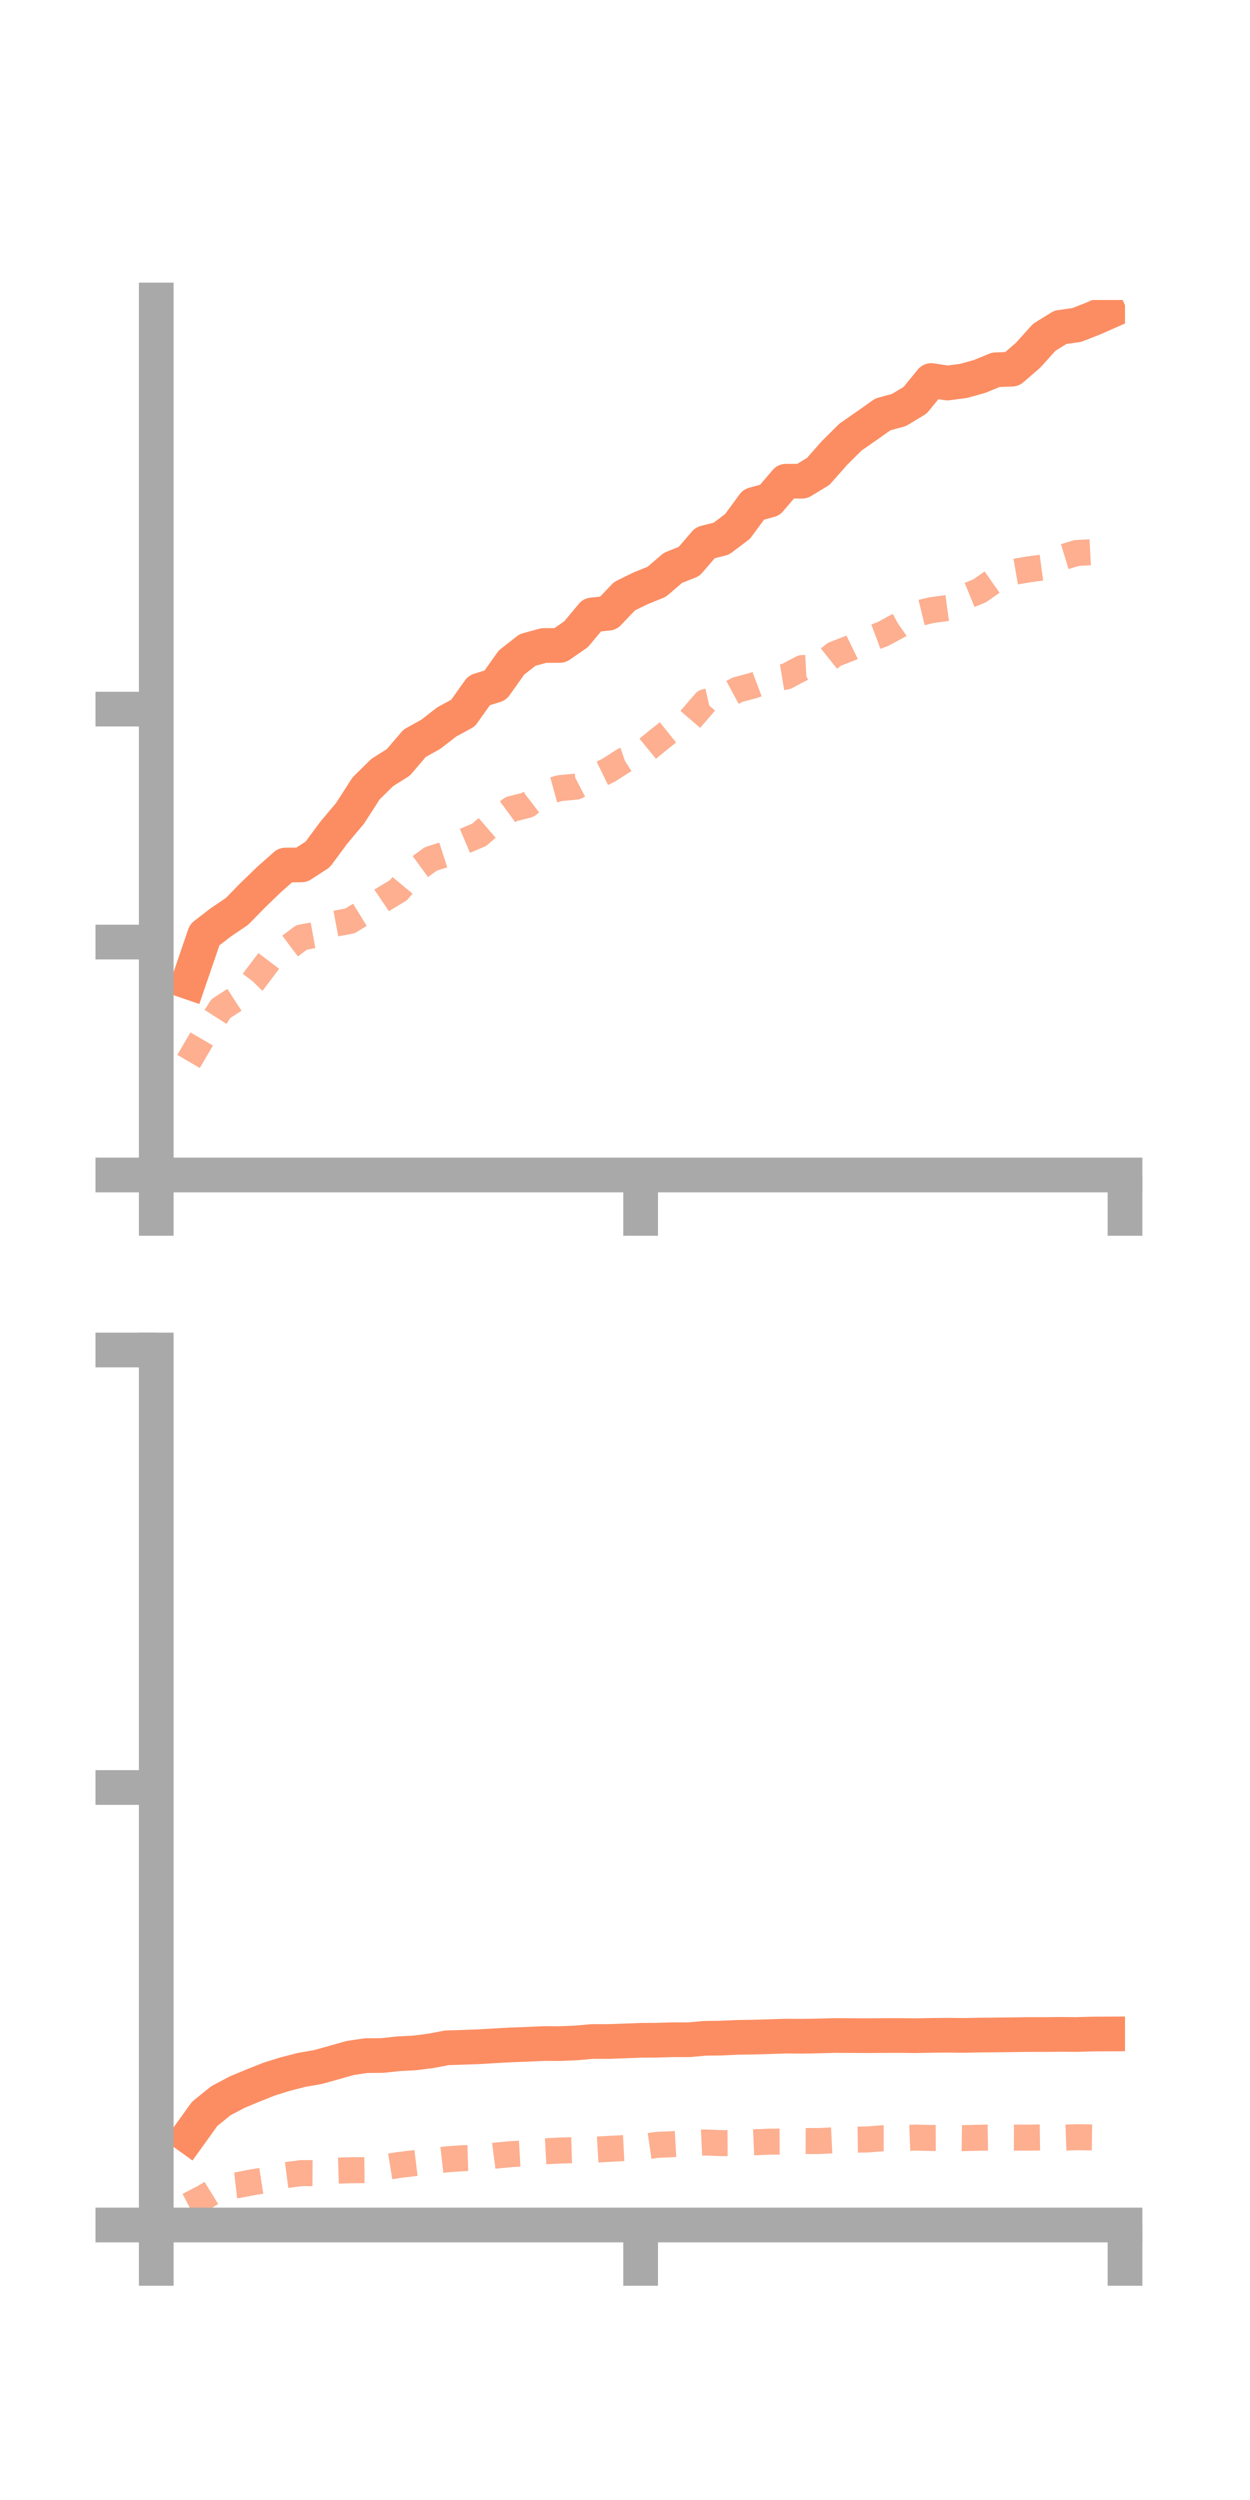 <?xml version="1.0" encoding="utf-8" standalone="no"?>
<!DOCTYPE svg PUBLIC "-//W3C//DTD SVG 1.1//EN"
  "http://www.w3.org/Graphics/SVG/1.1/DTD/svg11.dtd">
<!-- Created with matplotlib (https://matplotlib.org/) -->
<svg height="144pt" version="1.1" viewBox="0 0 72 144" width="72pt" xmlns="http://www.w3.org/2000/svg" xmlns:xlink="http://www.w3.org/1999/xlink">
 <defs>
  <style type="text/css">*{stroke-linecap:butt;stroke-linejoin:round;}</style>
 </defs>
 <g id="figure_1">
  <g id="patch_1">
   <path d="M 0 144 
L 72 144 
L 72 0 
L 0 0 
z
" style="fill:none;"/>
  </g>
  <g id="axes_1">
   <g id="patch_2">
    <path d="M 9 67.68 
L 64.8 67.68 
L 64.8 17.28 
L 9 17.28 
z
" style="fill:none;"/>
   </g>
   <g id="matplotlib.axis_1">
    <g id="xtick_1">
     <g id="line2d_1">
      <defs>
       <path d="M 0 0 
L 0 3.5 
" id="mfad86b972f" style="stroke:#a9a9a9;stroke-width:2;"/>
      </defs>
      <g>
       <use style="fill:#a9a9a9;stroke:#a9a9a9;stroke-width:2;" x="9" xlink:href="#mfad86b972f" y="67.68"/>
      </g>
     </g>
    </g>
    <g id="xtick_2">
     <g id="line2d_2">
      <g>
       <use style="fill:#a9a9a9;stroke:#a9a9a9;stroke-width:2;" x="36.9" xlink:href="#mfad86b972f" y="67.68"/>
      </g>
     </g>
    </g>
    <g id="xtick_3">
     <g id="line2d_3">
      <g>
       <use style="fill:#a9a9a9;stroke:#a9a9a9;stroke-width:2;" x="64.8" xlink:href="#mfad86b972f" y="67.68"/>
      </g>
     </g>
    </g>
   </g>
   <g id="matplotlib.axis_2">
    <g id="ytick_1">
     <g id="line2d_4">
      <defs>
       <path d="M 0 0 
L -3.5 0 
" id="m45e45926f7" style="stroke:#a9a9a9;stroke-width:2;"/>
      </defs>
      <g>
       <use style="fill:#a9a9a9;stroke:#a9a9a9;stroke-width:2;" x="9" xlink:href="#m45e45926f7" y="67.68"/>
      </g>
     </g>
    </g>
    <g id="ytick_2">
     <g id="line2d_5">
      <g>
       <use style="fill:#a9a9a9;stroke:#a9a9a9;stroke-width:2;" x="9" xlink:href="#m45e45926f7" y="54.263"/>
      </g>
     </g>
    </g>
    <g id="ytick_3">
     <g id="line2d_6">
      <g>
       <use style="fill:#a9a9a9;stroke:#a9a9a9;stroke-width:2;" x="9" xlink:href="#m45e45926f7" y="40.845"/>
      </g>
     </g>
    </g>
   </g>
   <g id="line2d_7">
    <path clip-path="url(#p72816356e7)" d="M 10.86 56.561 
L 11.79 53.844 
L 12.72 53.127 
L 13.65 52.497 
L 14.58 51.547 
L 15.51 50.649 
L 16.44 49.827 
L 17.37 49.818 
L 18.3 49.214 
L 19.23 47.958 
L 20.16 46.852 
L 21.09 45.408 
L 22.02 44.495 
L 22.95 43.908 
L 23.88 42.815 
L 24.81 42.298 
L 25.74 41.578 
L 26.67 41.074 
L 27.6 39.765 
L 28.53 39.475 
L 29.46 38.164 
L 30.39 37.436 
L 31.32 37.182 
L 32.25 37.176 
L 33.18 36.534 
L 34.11 35.419 
L 35.04 35.321 
L 35.97 34.342 
L 36.9 33.887 
L 37.83 33.509 
L 38.76 32.711 
L 39.69 32.339 
L 40.62 31.261 
L 41.55 31.027 
L 42.48 30.324 
L 43.41 29.06 
L 44.34 28.806 
L 45.27 27.718 
L 46.2 27.718 
L 47.13 27.154 
L 48.06 26.099 
L 48.99 25.175 
L 49.92 24.53 
L 50.85 23.87 
L 51.78 23.616 
L 52.71 23.056 
L 53.64 21.918 
L 54.57 22.062 
L 55.5 21.941 
L 56.43 21.682 
L 57.36 21.298 
L 58.29 21.265 
L 59.22 20.46 
L 60.15 19.428 
L 61.08 18.851 
L 62.01 18.722 
L 62.94 18.36 
L 63.87 17.951 
" style="fill:none;stroke:#fc8d62;stroke-linecap:square;stroke-width:2;"/>
   </g>
   <g id="line2d_8">
    <path clip-path="url(#p72816356e7)" d="M 10.86 61.139 
L 11.79 59.551 
L 12.72 58.097 
L 13.65 57.494 
L 14.58 56.543 
L 15.51 55.312 
L 16.44 54.695 
L 17.37 53.995 
L 18.3 53.825 
L 19.23 53.218 
L 20.16 53.044 
L 21.09 52.47 
L 22.02 51.839 
L 22.95 51.278 
L 23.88 50.155 
L 24.81 49.477 
L 25.74 49.176 
L 26.67 48.479 
L 27.6 48.085 
L 28.53 47.281 
L 29.46 46.597 
L 30.39 46.366 
L 31.32 45.653 
L 32.25 45.397 
L 33.18 45.31 
L 34.11 44.827 
L 35.04 44.374 
L 35.97 43.781 
L 36.9 43.46 
L 37.83 42.698 
L 38.76 41.956 
L 39.69 41.519 
L 40.62 40.44 
L 41.55 40.229 
L 42.48 39.73 
L 43.41 39.48 
L 44.34 39.129 
L 45.27 38.973 
L 46.2 38.482 
L 47.13 38.43 
L 48.06 37.687 
L 48.99 37.325 
L 49.92 36.87 
L 50.85 36.523 
L 51.78 36.018 
L 52.71 35.373 
L 53.64 35.147 
L 54.57 35.02 
L 55.5 34.412 
L 56.43 34.031 
L 57.36 33.377 
L 58.29 32.961 
L 59.22 32.801 
L 60.15 32.675 
L 61.08 32.137 
L 62.01 31.853 
L 62.94 31.804 
L 63.87 31.37 
" style="fill:none;stroke:#fc8d62;stroke-dasharray:1.5,1.5;stroke-dashoffset:0;stroke-opacity:0.7;stroke-width:1.5;"/>
   </g>
   <g id="patch_3">
    <path d="M 9 67.68 
L 9 17.28 
" style="fill:none;stroke:#a9a9a9;stroke-linecap:square;stroke-linejoin:miter;stroke-width:2;"/>
   </g>
   <g id="patch_4">
    <path d="M 64.8 67.68 
L 64.8 17.28 
" style="fill:none;"/>
   </g>
   <g id="patch_5">
    <path d="M 9 67.68 
L 64.8 67.68 
" style="fill:none;stroke:#a9a9a9;stroke-linecap:square;stroke-linejoin:miter;stroke-width:2;"/>
   </g>
   <g id="patch_6">
    <path d="M 9 17.28 
L 64.8 17.28 
" style="fill:none;"/>
   </g>
  </g>
  <g id="axes_2">
   <g id="patch_7">
    <path d="M 9 128.16 
L 64.8 128.16 
L 64.8 77.76 
L 9 77.76 
z
" style="fill:none;"/>
   </g>
   <g id="matplotlib.axis_3">
    <g id="xtick_4">
     <g id="line2d_9">
      <g>
       <use style="fill:#a9a9a9;stroke:#a9a9a9;stroke-width:2;" x="9" xlink:href="#mfad86b972f" y="128.16"/>
      </g>
     </g>
    </g>
    <g id="xtick_5">
     <g id="line2d_10">
      <g>
       <use style="fill:#a9a9a9;stroke:#a9a9a9;stroke-width:2;" x="36.9" xlink:href="#mfad86b972f" y="128.16"/>
      </g>
     </g>
    </g>
    <g id="xtick_6">
     <g id="line2d_11">
      <g>
       <use style="fill:#a9a9a9;stroke:#a9a9a9;stroke-width:2;" x="64.8" xlink:href="#mfad86b972f" y="128.16"/>
      </g>
     </g>
    </g>
   </g>
   <g id="matplotlib.axis_4">
    <g id="ytick_4">
     <g id="line2d_12">
      <g>
       <use style="fill:#a9a9a9;stroke:#a9a9a9;stroke-width:2;" x="9" xlink:href="#m45e45926f7" y="128.16"/>
      </g>
     </g>
    </g>
    <g id="ytick_5">
     <g id="line2d_13">
      <g>
       <use style="fill:#a9a9a9;stroke:#a9a9a9;stroke-width:2;" x="9" xlink:href="#m45e45926f7" y="102.96"/>
      </g>
     </g>
    </g>
    <g id="ytick_6">
     <g id="line2d_14">
      <g>
       <use style="fill:#a9a9a9;stroke:#a9a9a9;stroke-width:2;" x="9" xlink:href="#m45e45926f7" y="77.76"/>
      </g>
     </g>
    </g>
   </g>
   <g id="line2d_15">
    <path clip-path="url(#p7e08e45f17)" d="M 10.86 123.051 
L 11.79 121.757 
L 12.72 121.005 
L 13.65 120.512 
L 14.58 120.123 
L 15.51 119.755 
L 16.44 119.464 
L 17.37 119.227 
L 18.3 119.065 
L 19.23 118.808 
L 20.16 118.543 
L 21.09 118.404 
L 22.02 118.397 
L 22.95 118.297 
L 23.88 118.249 
L 24.81 118.131 
L 25.74 117.954 
L 26.67 117.925 
L 27.6 117.891 
L 28.53 117.836 
L 29.46 117.785 
L 30.39 117.751 
L 31.32 117.708 
L 32.25 117.712 
L 33.18 117.673 
L 34.11 117.591 
L 35.04 117.592 
L 35.97 117.559 
L 36.9 117.523 
L 37.83 117.516 
L 38.76 117.488 
L 39.69 117.488 
L 40.62 117.407 
L 41.55 117.395 
L 42.48 117.352 
L 43.41 117.338 
L 44.34 117.312 
L 45.27 117.28 
L 46.2 117.287 
L 47.13 117.272 
L 48.06 117.245 
L 48.99 117.25 
L 49.92 117.256 
L 50.85 117.248 
L 51.78 117.245 
L 52.71 117.256 
L 53.64 117.238 
L 54.57 117.228 
L 55.5 117.24 
L 56.43 117.22 
L 57.36 117.213 
L 58.29 117.202 
L 59.22 117.189 
L 60.15 117.189 
L 61.08 117.18 
L 62.01 117.187 
L 62.94 117.161 
L 63.87 117.156 
" style="fill:none;stroke:#fc8d62;stroke-linecap:square;stroke-width:2;"/>
   </g>
   <g id="line2d_16">
    <path clip-path="url(#p7e08e45f17)" d="M 10.86 127.033 
L 11.79 126.551 
L 12.72 125.976 
L 13.65 125.87 
L 14.58 125.693 
L 15.51 125.547 
L 16.44 125.29 
L 17.37 125.17 
L 18.3 125.175 
L 19.23 125.037 
L 20.16 125.007 
L 21.09 124.998 
L 22.02 124.859 
L 22.95 124.707 
L 23.88 124.597 
L 24.81 124.484 
L 25.74 124.379 
L 26.67 124.311 
L 27.6 124.285 
L 28.53 124.164 
L 29.46 124.078 
L 30.39 124.024 
L 31.32 123.92 
L 32.25 123.872 
L 33.18 123.844 
L 34.11 123.833 
L 35.04 123.777 
L 35.97 123.729 
L 36.9 123.682 
L 37.83 123.546 
L 38.76 123.505 
L 39.69 123.453 
L 40.62 123.407 
L 41.55 123.445 
L 42.48 123.438 
L 43.41 123.398 
L 44.34 123.36 
L 45.27 123.356 
L 46.2 123.322 
L 47.13 123.325 
L 48.06 123.279 
L 48.99 123.249 
L 49.92 123.236 
L 50.85 123.162 
L 51.78 123.162 
L 52.71 123.126 
L 53.64 123.147 
L 54.57 123.143 
L 55.5 123.156 
L 56.43 123.133 
L 57.36 123.118 
L 58.29 123.125 
L 59.22 123.128 
L 60.15 123.115 
L 61.08 123.136 
L 62.01 123.103 
L 62.94 123.117 
L 63.87 123.073 
" style="fill:none;stroke:#fc8d62;stroke-dasharray:1.5,1.5;stroke-dashoffset:0;stroke-opacity:0.7;stroke-width:1.5;"/>
   </g>
   <g id="patch_8">
    <path d="M 9 128.16 
L 9 77.76 
" style="fill:none;stroke:#a9a9a9;stroke-linecap:square;stroke-linejoin:miter;stroke-width:2;"/>
   </g>
   <g id="patch_9">
    <path d="M 64.8 128.16 
L 64.8 77.76 
" style="fill:none;"/>
   </g>
   <g id="patch_10">
    <path d="M 9 128.16 
L 64.8 128.16 
" style="fill:none;stroke:#a9a9a9;stroke-linecap:square;stroke-linejoin:miter;stroke-width:2;"/>
   </g>
   <g id="patch_11">
    <path d="M 9 77.76 
L 64.8 77.76 
" style="fill:none;"/>
   </g>
  </g>
 </g>
 <defs>
  <clipPath id="p72816356e7">
   <rect height="50.4" width="55.8" x="9" y="17.28"/>
  </clipPath>
  <clipPath id="p7e08e45f17">
   <rect height="50.4" width="55.8" x="9" y="77.76"/>
  </clipPath>
 </defs>
</svg>
